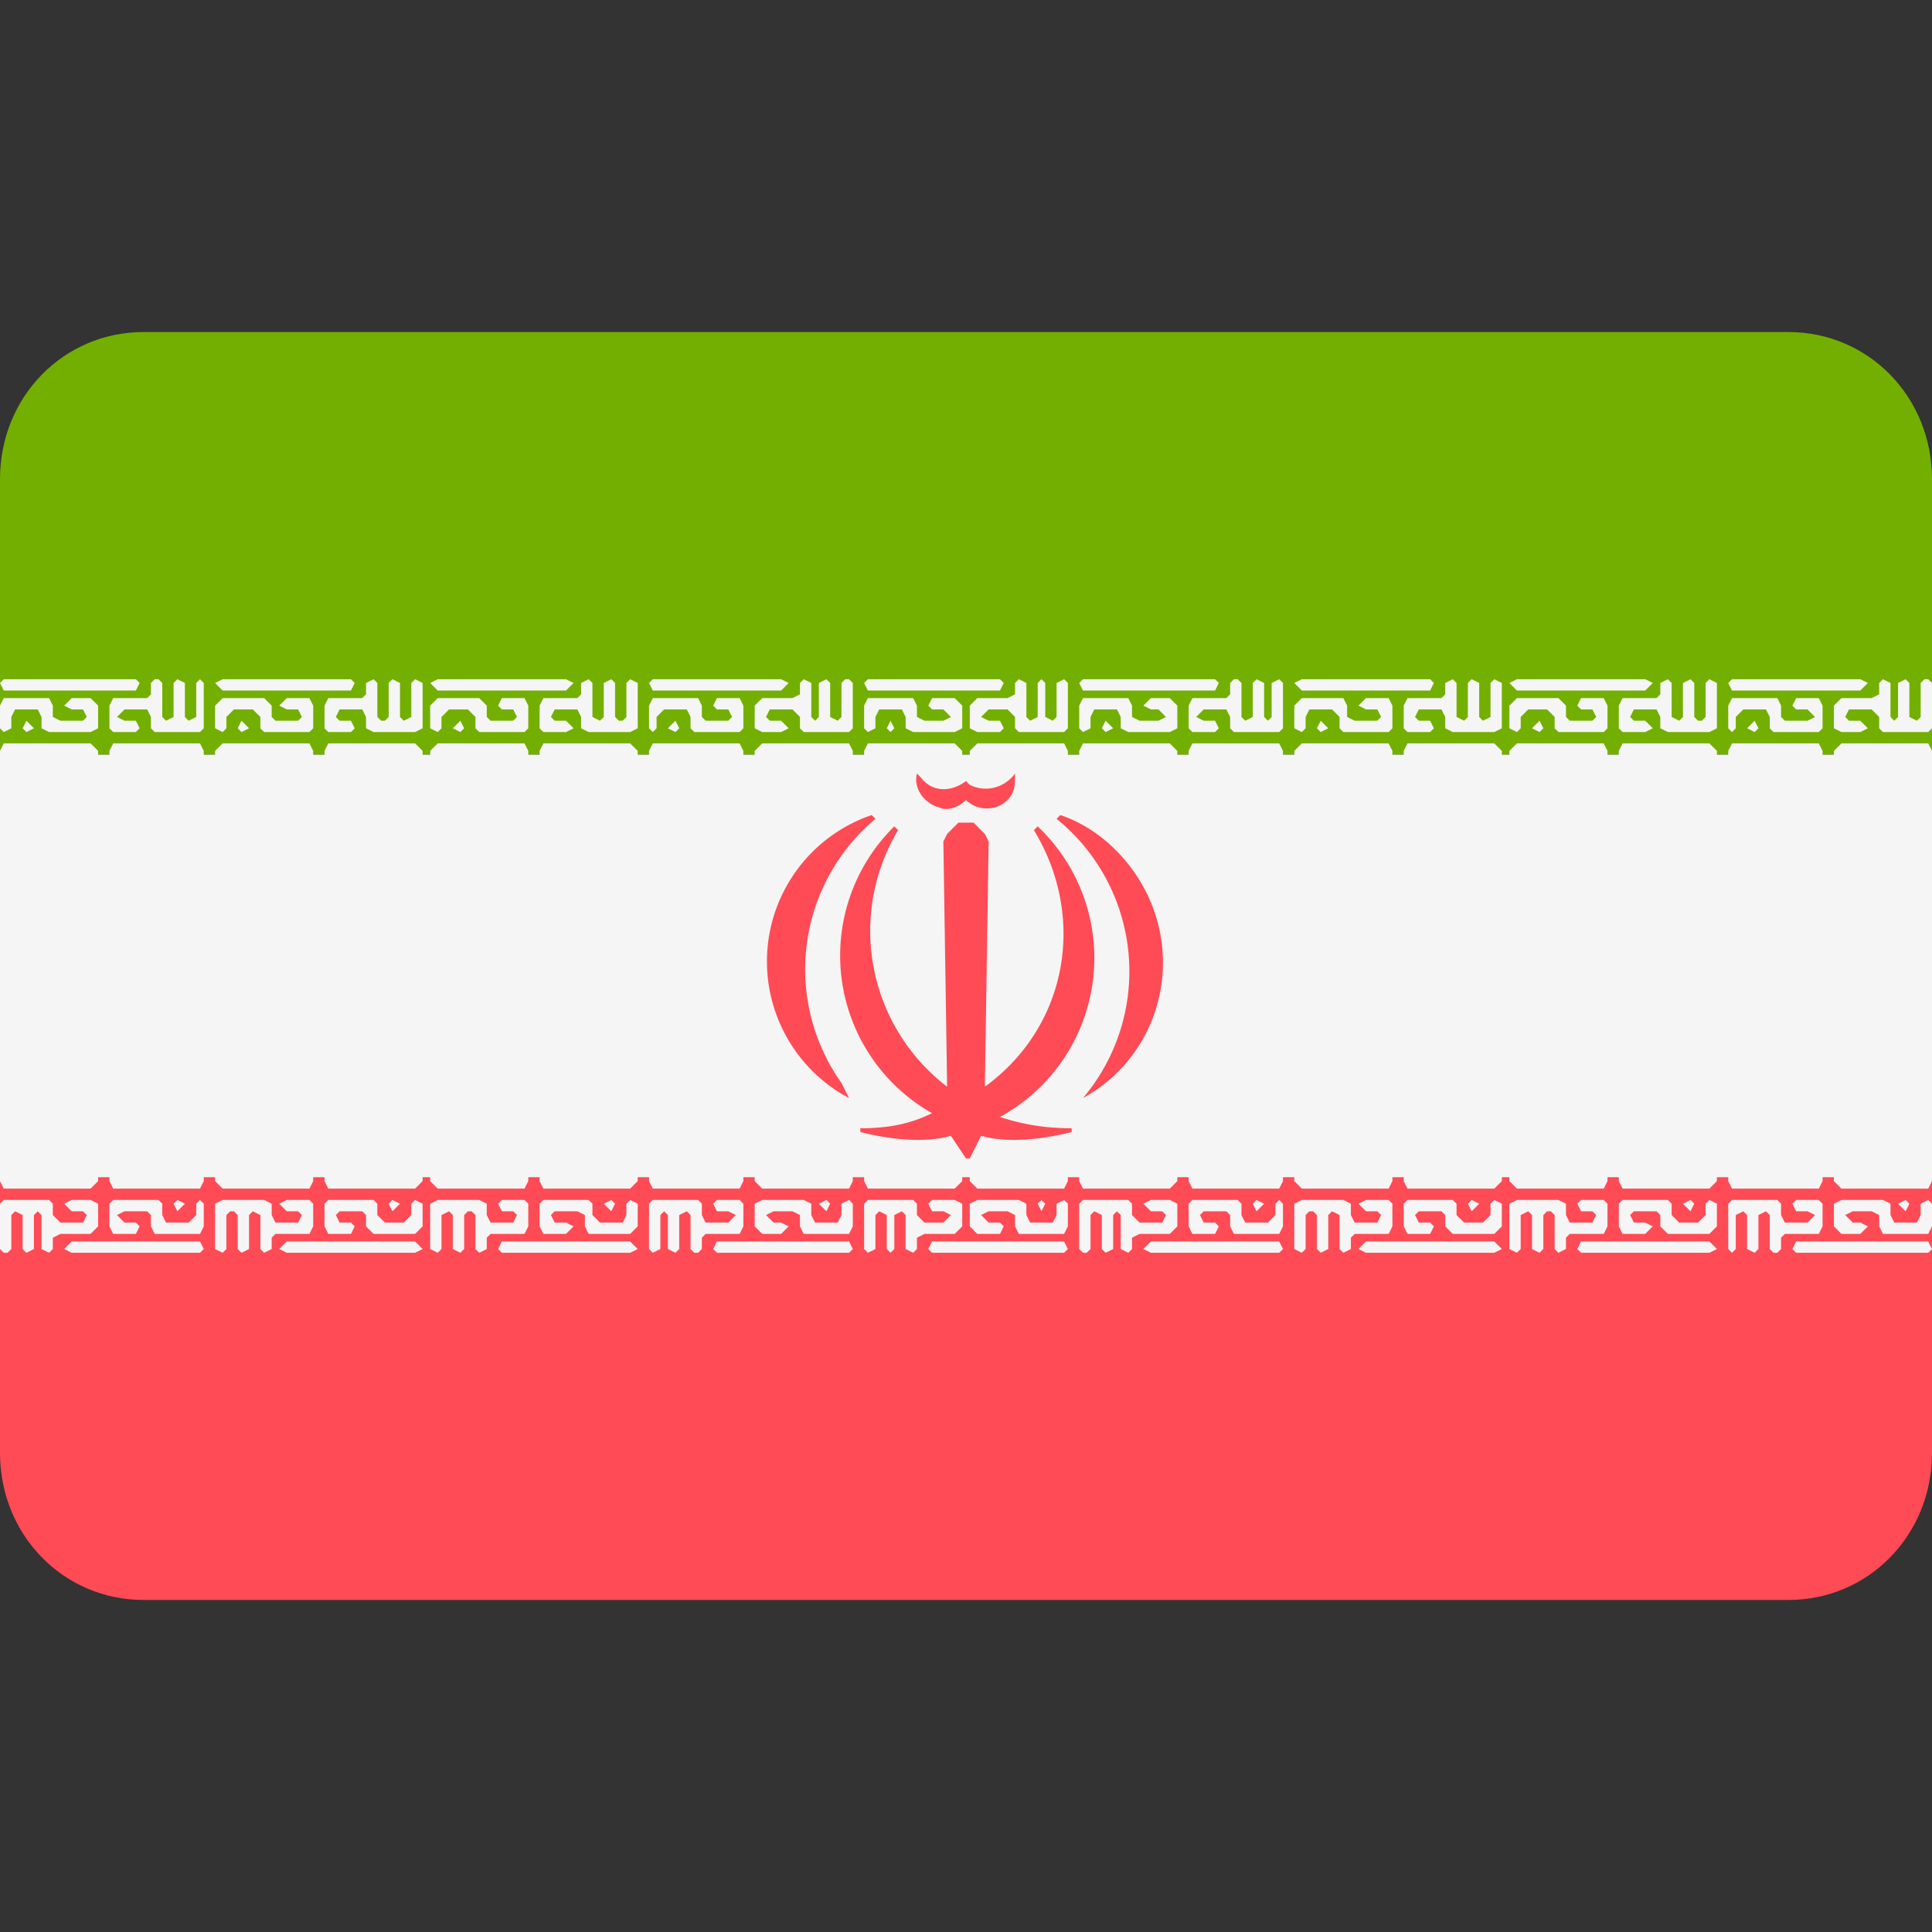 <svg viewBox="0 0 512 512" xmlns="http://www.w3.org/2000/svg"><rect x="0" y="0" width="512" height="512" fill="#333333" stroke="none"/><path d="m474 88h-436c-21 0-38 17-38 39v73h512v-73c0-22-17-39-38-39z" fill="#73af00"/><path d="m0 385c0 22 17 39 38 39h436c21 0 38-17 38-39v-73h-512z" fill="#ff4b55"/><g fill="#f5f5f5"><path d="m0 200h512v112h-512zm1-6 2-1v-3l1-2h6l1 2v3l2 1h11l2-1v-6l-2-2h-5l-2 2 2 1h3l1 2-1 1h-6l-2-1v-3l-1-2h-12l-1 2v6zm6 0 2-1-2-2-1 2zm-6-11h35l1-2-1-1h-35l-1 1zm35 11h-6l-1-1v-6l1-2h9l1-1v-3l1-1h1l1 1v9l1 1 2-1v-9l1-1 2 1v9l1 1 2-1v-9l1-1 1 1v12l-1 1h-12l-1-1v-3l-1-2h-6l-2 2 2 1h3l1 2zm23 0 1-1v-3l2-2h5l2 2v3l1 1h12l1-1v-6l-1-2h-6l-2 2 2 1h3l1 2-1 1h-6l-1-1v-3l-2-2h-11l-2 2v6zm5 0 2-1-2-2-1 2zm-5-11h34l1-2-1-1h-34l-2 1zm34 11h-6l-1-1v-6l1-2h9l1-1v-3l2-1 1 1v9l1 1h1l1-1v-9l1-1 2 1v9l1 1 2-1v-9l1-1 2 1v12l-2 1h-11l-2-1v-3l-1-2h-6l-1 2 1 1h3l1 2zm23 0 1-1v-3l2-2h5l2 2v3l1 1h12l1-1v-6l-1-2h-6l-1 2 1 1h3l1 2-1 1h-6l-1-1v-3l-2-2h-11l-2 2v6zm6 0 1-1-1-2-2 2zm-6-11h34l2-2-2-1h-34l-2 1zm34 11h-6l-1-1v-6l1-2h9l1-1v-3l2-1 1 1v9l2 1 1-1v-9l2-1 1 1v9l1 1h1l1-1v-9l1-1 2 1v12l-2 1h-11l-2-1v-3l-1-2h-6l-1 2 1 1h3l2 2zm23 0 1-1v-3l2-2h6l1 2v3l1 1h12l1-1v-6l-1-2h-6l-1 2 1 1h3l1 2-1 1h-6l-1-1v-3l-1-2h-12l-1 2v6zm6 0 1-1-1-2-2 2zm-6-11h34l2-2-2-1h-34l-1 1zm34 11h-5l-2-1v-6l2-2h8l2-1v-3l1-1 2 1v9l1 1 1-1v-9l2-1 1 1v9l2 1 1-1v-9l1-1h1l1 1v12l-1 1h-12l-1-1v-3l-2-2h-6l-1 2 1 1h3l2 2zm23 0 2-1v-3l1-2h6l1 2v3l2 1h11l2-1v-6l-2-2h-6l-1 2 1 1h3l2 2-2 1h-5l-2-1v-3l-1-2h-12l-1 2v6zm6 0 1-1-1-2-1 2zm-6-11h35l1-2-1-1h-35l-1 1zm35 11h-6l-2-1v-6l2-2h8l2-1v-3l1-1 2 1v9l1 1 2-1v-9l1-1 1 1v9l2 1 1-1v-9l2-1 1 1v12l-1 1h-12l-1-1v-3l-2-2h-5l-2 2 2 1h3l1 2zm22 0 2-1v-3l1-2h6l1 2v3l2 1h11l2-1v-6l-2-2h-5l-2 2 2 1h2l2 2-2 1h-5l-2-1v-3l-1-2h-12l-1 2v6zm6 0 2-1-2-2-1 2zm-6-11h35l1-2-1-1h-35l-1 1zm35 11h-6l-1-1v-6l1-2h9l1-1v-3l1-1h1l1 1v9l1 1 2-1v-9l1-1 2 1v9l1 1 1-1v-9l2-1 1 1v12l-1 1h-12l-1-1v-3l-1-2h-6l-2 2 2 1h3l1 2zm23 0 1-1v-3l1-2h6l2 2v3l1 1h12l1-1v-6l-1-2h-6l-2 2 2 1h3l1 2-1 1h-6l-2-1v-3l-1-2h-11l-2 2v6zm5 0 2-1-2-2-1 2zm-5-11h34l1-2-1-1h-34l-2 1zm34 11h-6l-1-1v-6l1-2h9l1-1v-3l2-1 1 1v9l2 1 1-1v-9l1-1 2 1v9l1 1 2-1v-9l1-1 2 1v12l-2 1h-11l-2-1v-3l-1-2h-6l-1 2 1 1h3l1 2zm23 0 1-1v-3l2-2h5l2 2v3l1 1h12l1-1v-6l-1-2h-6l-1 2 1 1h3l1 2-1 1h-6l-1-1v-3l-2-2h-11l-2 2v6zm6 0 1-1-1-2-2 2zm-6-11h34l2-2-2-1h-34l-2 1zm34 11h-6l-1-1v-6l1-2h9l1-1v-3l2-1 1 1v9l2 1 1-1v-9l2-1 1 1v9l1 1h1l1-1v-9l1-1 2 1v12l-2 1h-11l-2-1v-3l-1-2h-6l-1 2 1 1h3l2 2zm23 0 1-1v-3l2-2h6l1 2v3l1 1h12l1-1v-6l-1-2h-6l-1 2 1 1h3l2 2-2 1h-6l-1-1v-3l-1-2h-12l-1 2v6zm6 0 1-1-1-2-2 2zm-6-11h34l2-2-2-1h-34l-1 1zm34 11h-5l-2-1v-6l2-2h8l2-1v-3l1-1 2 1v9l1 1 1-1v-9l2-1 1 1v9l2 1 1-1v-9l1-1h1l1 1v12l-1 1h-12l-1-1v-3l-2-2h-6l-1 2 1 1h3l2 2z"/><path d="m1 203h23l2-1v-3l-2-2h-23l-1 2v3zm29 0h23l1-1v-3l-1-2h-23l-1 2v3zm29 0h23l1-1v-3l-1-2h-23l-2 2v3zm28 0h23l2-1v-3l-2-2h-23l-1 2v3zm29 0h23l1-1v-3l-1-2h-23l-2 2v3zm28 0h23l2-1v-3l-2-2h-23l-1 2v3zm29 0h23l1-1v-3l-1-2h-23l-1 2v3zm29 0h23l1-1v-3l-1-2h-23l-2 2v3zm28 0h23l2-1v-3l-2-2h-23l-1 2v3zm29 0h23l1-1v-3l-1-2h-23l-2 2v3zm28 0h23l2-1v-3l-2-2h-23l-1 2v3zm29 0h23l1-1v-3l-1-2h-23l-1 2v3zm29 0h23l1-1v-3l-1-2h-23l-2 2v3zm28 0h23l2-1v-3l-2-2h-23l-1 2v3zm29 0h23l1-1v-3l-1-2h-23l-2 2v3zm28 0h23l2-1v-3l-2-2h-23l-1 2v3zm29 0h23l1-1v-3l-1-2h-23l-1 2v3zm29 0h23l1-1v-3l-1-2h-23l-2 2v3zm23 115-2 1v3l-1 2h-6l-1-2v-3l-2-1h-11l-2 1v6l2 2h5l2-2-2-1h-2l-2-2 2-1h5l2 1v3l1 2h12l1-2v-6zm-6 0-2 1 2 2 1-2zm6 11h-35l-1 2 1 1h35l1-1zm-35-11h6l1 1v6l-1 2h-9l-1 1v3l-1 1h-1l-1-1v-9l-1-1-2 1v9l-1 1-2-1v-9l-1-1-2 1v9l-1 1-1-1v-12l1-1h12l1 1v3l1 2h6l2-2-2-1h-3l-1-2zm-23 0-1 1v3l-2 2h-5l-2-2v-3l-1-1h-12l-1 1v6l1 2h6l2-2-2-1h-3l-1-2 1-1h6l1 1v3l2 2h11l2-2v-6zm-5 0-2 1 2 2 1-2zm5 11h-34l-1 2 1 1h34l2-1zm-34-11h6l1 1v6l-1 2h-9l-1 1v3l-2 1-1-1v-9l-1-1h-1l-1 1v9l-1 1-2-1v-9l-1-1-2 1v9l-1 1-2-1v-12l2-1h11l2 1v3l1 2h6l1-2-1-1h-3l-1-2zm-23 0-1 1v3l-2 2h-5l-2-2v-3l-1-1h-12l-1 1v6l1 2h6l1-2-1-1h-3l-1-2 1-1h6l1 1v3l2 2h11l2-2v-6zm-6 0-1 1 1 2 2-2zm6 11h-34l-2 2 2 1h34l2-1zm-34-11h6l1 1v6l-1 2h-9l-1 1v3l-2 1-1-1v-9l-2-1-1 1v9l-2 1-1-1v-9l-1-1h-1l-1 1v9l-1 1-2-1v-12l2-1h11l2 1v3l1 2h6l1-2-1-1h-3l-2-2zm-23 0-1 1v3l-2 2h-6l-1-2v-3l-1-1h-12l-1 1v6l1 2h6l1-2-1-1h-3l-1-2 1-1h6l1 1v3l1 2h12l1-2v-6zm-6 0-1 1 1 2 2-2zm6 11h-34l-2 2 2 1h34l1-1zm-34-11h5l2 1v6l-2 2h-8l-2 1v3l-1 1-2-1v-9l-1-1-1 1v9l-2 1-1-1v-9l-2-1-1 1v9l-1 1h-1l-1-1v-12l1-1h12l1 1v3l2 2h6l1-2-1-1h-3l-2-2zm-23 0-2 1v3l-1 2h-6l-1-2v-3l-2-1h-11l-2 1v6l2 2h6l1-2-1-1h-3l-2-2 2-1h5l2 1v3l1 2h12l1-2v-6zm-6 0-1 1 1 2 1-2zm6 11h-35l-1 2 1 1h35l1-1zm-35-11h6l2 1v6l-2 2h-8l-2 1v3l-1 1-2-1v-9l-1-1-2 1v9l-1 1-1-1v-9l-2-1-1 1v9l-2 1-1-1v-12l1-1h12l1 1v3l2 2h5l2-2-2-1h-3l-1-2zm-22 0-2 1v3l-1 2h-6l-1-2v-3l-2-1h-11l-2 1v6l2 2h5l2-2-2-1h-2l-2-2 2-1h5l2 1v3l1 2h12l1-2v-6zm-6 0-2 1 2 2 1-2zm6 11h-35l-1 2 1 1h35l1-1zm-35-11h6l1 1v6l-1 2h-9l-1 1v3l-1 1h-1l-1-1v-9l-1-1-2 1v9l-1 1-2-1v-9l-1-1-1 1v9l-2 1-1-1v-12l1-1h12l1 1v3l1 2h6l2-2-2-1h-3l-1-2zm-23 0-1 1v3l-1 2h-6l-2-2v-3l-1-1h-12l-1 1v6l1 2h6l2-2-2-1h-3l-1-2 1-1h6l2 1v3l1 2h11l2-2v-6zm-5 0-2 1 2 2 1-2zm5 11h-34l-1 2 1 1h34l2-1zm-34-11h6l1 1v6l-1 2h-9l-1 1v3l-2 1-1-1v-9l-1-1h-1l-1 1v9l-1 1-2-1v-9l-1-1-2 1v9l-1 1-2-1v-12l2-1h11l2 1v3l1 2h6l1-2-1-1h-3l-1-2zm-23 0-1 1v3l-2 2h-5l-2-2v-3l-1-1h-12l-1 1v6l1 2h6l1-2-1-1h-3l-1-2 1-1h6l1 1v3l2 2h11l2-2v-6zm-6 0-1 1 1 2 2-2zm6 11h-34l-2 2 2 1h34l2-1zm-34-11h6l1 1v6l-1 2h-9l-1 1v3l-2 1-1-1v-9l-2-1-1 1v9l-2 1-1-1v-9l-1-1h-1l-1 1v9l-1 1-2-1v-12l2-1h11l2 1v3l1 2h6l1-2-1-1h-3l-2-2zm-23 0-1 1v3l-2 2h-6l-1-2v-3l-1-1h-12l-1 1v6l1 2h6l1-2-1-1h-3l-2-2 2-1h6l1 1v3l1 2h12l1-2v-6zm-6 0-1 1 1 2 2-2zm6 11h-34l-2 2 2 1h34l1-1zm-34-11h5l2 1v6l-2 2h-8l-2 1v3l-1 1-2-1v-9l-1-1-1 1v9l-2 1-1-1v-9l-2-1-1 1v9l-1 1h-1l-1-1v-12l1-1h12l1 1v3l2 2h6l1-2-1-1h-3l-2-2zm492-9h-23l-2 1v3l2 2h23l1-2v-3zm-29 0h-23l-1 1v3l1 2h23l1-2v-3zm-29 0h-23l-1 1v3l1 2h23l2-2v-3zm-28 0h-23l-2 1v3l2 2h23l1-2v-3zm-29 0h-23l-1 1v3l1 2h23l2-2v-3zm-28 0h-23l-2 1v3l2 2h23l1-2v-3zm-29 0h-23l-1 1v3l1 2h23l1-2v-3zm-29 0h-23l-1 1v3l1 2h23l2-2v-3zm-28 0h-23l-2 1v3l2 2h23l1-2v-3zm-29 0h-23l-1 1v3l1 2h23l2-2v-3zm-28 0h-23l-2 1v3l2 2h23l1-2v-3zm-29 0h-23l-1 1v3l1 2h23l1-2v-3zm-29 0h-23l-1 1v3l1 2h23l2-2v-3zm-28 0h-23l-2 1v3l2 2h23l1-2v-3zm-29 0h-23l-1 1v3l1 2h23l2-2v-3zm-28 0h-23l-2 1v3l2 2h23l1-2v-3zm-29 0h-23l-1 1v3l1 2h23l1-2v-3zm-29 0h-23l-1 1v3l1 2h23l2-2v-3z"/></g><g fill="#ff4b55"><path d="m249 214c2 1 5 0 7-2 3 3 8 3 11 0 2-2 2-4 2-7-3 4-8 5-12 3l-1-1c-4 3-9 3-12-1l-1-1c-1 4 2 8 6 9zm16 82a48 48 0 0 0 10-77l-1 1c14 23 9 52-13 68l1-65-1-2-3-3h-4l-3 3-1 2 1 65a52 52 0 0 1 -13-68l-1-1a48 48 0 0 0 10 76c-6 3-12 4-19 4v1c8 2 17 3 24 1l4 6h1l3-6c7 2 16 1 24-1v-1c-7 0-13-1-19-3z"/><path d="m303 235c-5-9-13-16-22-19l-1 1a52 52 0 0 1 7 74c20-11 27-36 16-56zm-80 52a52 52 0 0 1 9-70l-1-1a41 41 0 0 0 -6 75z"/></g></svg>